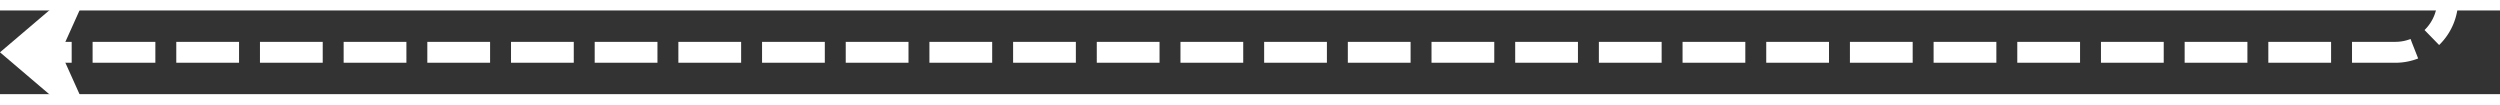 ﻿<?xml version="1.0" encoding="utf-8"?>
<svg version="1.1" xmlns:xlink="http://www.w3.org/1999/xlink" width="239px" height="10px" preserveAspectRatio="xMinYMid meet" viewBox="888 1739  239 8" xmlns="http://www.w3.org/2000/svg">
  <rect x="888" y="1739" width="239" height="8" fill="#333333" stroke="none"/>
  <path d="M 1122 1648  L 1122 1738  A 5 5 0 0 1 1117 1743 L 890 1743  " stroke-width="2" stroke-dasharray="6,2" stroke="#ffffff" fill="none" />
  <path d="M 897.4 1735  L 888 1743  L 897.4 1751  L 893.8 1743  L 897.4 1735  Z " fill-rule="nonzero" fill="#ffffff" stroke="none" />
</svg>
